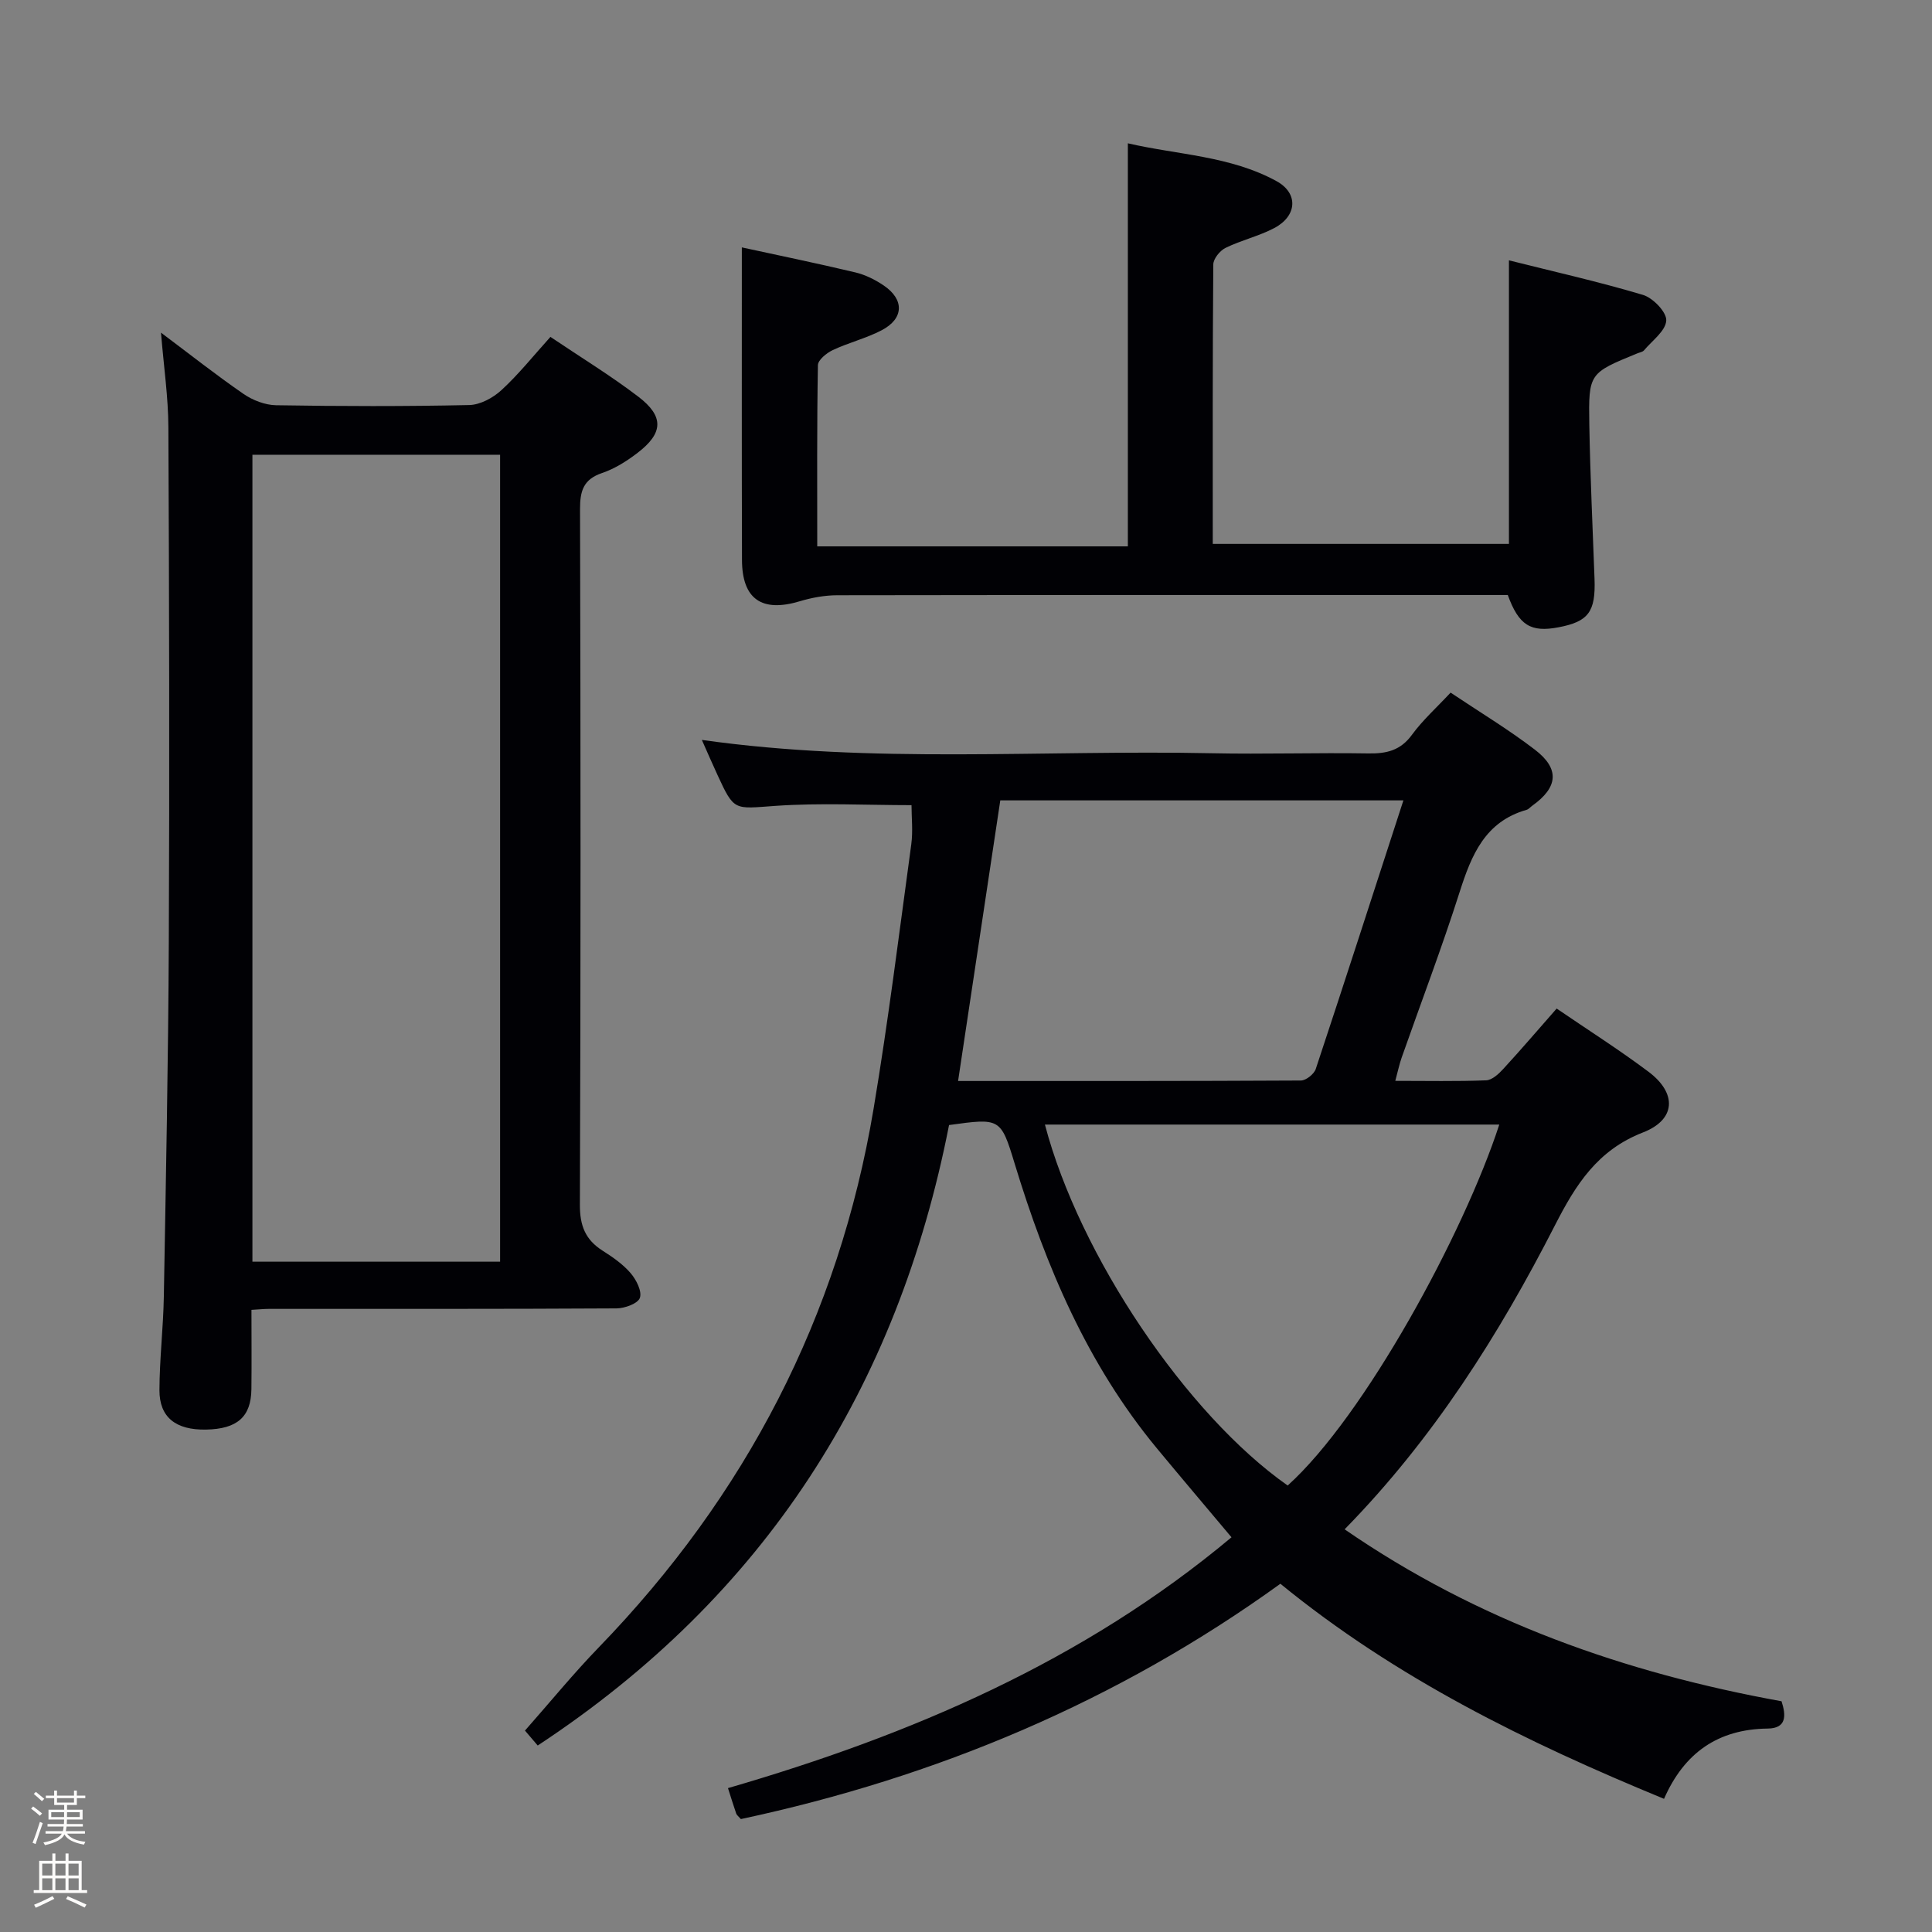 <svg enable-background="new 0 0 400 400" viewBox="0 0 400 400" xmlns="http://www.w3.org/2000/svg"><rect x="0" y="0" width="400" height="400" fill="#808080" stroke="none"/><path d="m6.44 374.46.42-.45c.65.47 1.27.95 1.85 1.44l-.45.49c-.65-.56-1.25-1.06-1.82-1.48m.93 7.33-.63-.26c.55-1.36 1.05-2.8 1.52-4.33.19.1.38.19.59.27-.46 1.29-.95 2.73-1.48 4.32m-.38-10.38.44-.42c.43.34 1.01.82 1.74 1.44l-.49.49c-.53-.51-1.09-1.01-1.69-1.51m2.5.35h1.72v-1.04h.59v1.04h3.52v-1.04h.59v1.04h1.75v.53h-1.75v1.42h-2.03v.97h3.22v2.03h-3.24c0 .35-.01.66-.03.93h3.32v.53h-3.37c-.03.27-.08.58-.15.94h3.96v.53h-3.71c.67.92 1.93 1.48 3.79 1.68-.13.24-.23.44-.29.59-2.13-.38-3.48-1.08-4.04-2.12-.43.97-1.77 1.72-4.03 2.23-.09-.19-.2-.37-.33-.55 2.1-.42 3.37-1.03 3.81-1.83h-3.36v-.53h3.58c.08-.29.13-.61.16-.94h-3.33v-.53h3.39c.02-.27.04-.58.04-.93h-3.23v-2.03h3.25v-.97h-2.07v-1.42h-1.73zm1.12 3.44v1h2.65c.01-.3.02-.44.01-.4v-.25-.35zm1.19-2h3.52v-.91h-3.52zm4.71 2h-2.63v.59c0 .15-.01.28-.01.4h2.64z" fill="#fcfbfa"/><path d="m13.56 383.74h.63v1.52h2.72v6.07h1.13v.6h-11.06v-.6h1.13v-6.07h2.73v-1.52h.63v1.52h2.1v-1.52zm-2.69 8.83.38.56c-1.24.63-2.53 1.25-3.85 1.85-.1-.21-.21-.42-.34-.63 1.36-.55 2.63-1.15 3.81-1.78m-2.13-4.27h2.1v-2.45h-2.1zm0 3.04h2.1v-2.46h-2.1zm2.72-3.04h2.1v-2.45h-2.1zm0 3.04h2.1v-2.46h-2.1zm6.07 3.6c-1.41-.71-2.7-1.3-3.86-1.78l.35-.56c1.45.62 2.75 1.19 3.88 1.72zm-1.25-9.09h-2.1v2.45h2.1zm-2.09 5.49h2.1v-2.46h-2.1z" fill="#fcfbfa"/><g fill="#010105"><path d="m196.49 232.93c-10.65 54.34-38.09 97.47-85.16 128.46-1.1-1.28-2.35-2.75-2.64-3.09 5.21-5.9 10.02-11.8 15.3-17.25 30.37-31.38 49.66-68.42 56.88-111.52 3.04-18.17 5.31-36.46 7.8-54.72.37-2.74.05-5.58.05-8.11-9.34 0-18.81-.51-28.21.15-8.51.6-8.48 1.17-11.95-6.38-1.04-2.25-2.03-4.53-3.25-7.28 35.38 5.01 70.49 2.03 105.51 2.76 10.83.23 21.67-.14 32.5.04 3.76.06 6.64-.61 9.01-3.86 2.23-3.05 5.11-5.63 8-8.73 5.97 4 11.95 7.6 17.45 11.81 5.19 3.97 4.8 7.79-.52 11.59-.41.29-.76.74-1.21.87-8.59 2.45-11.4 9.35-13.84 16.99-3.68 11.55-8 22.89-12.02 34.33-.48 1.37-.77 2.8-1.31 4.79 6.59 0 12.71.13 18.81-.11 1.22-.05 2.59-1.31 3.53-2.34 3.71-4.03 7.27-8.2 11.07-12.52 6.48 4.43 12.92 8.51 19.01 13.08 5.93 4.44 5.72 9.92-1.16 12.58-9.4 3.65-13.91 10.82-18.16 19.13-11.63 22.74-25.19 44.24-43.59 63.03 27.6 19.03 58 29.71 90.46 35.6.94 2.91 1.09 5.6-2.86 5.65-10.29.12-17.29 5.02-21.47 14.55-28.41-11.7-55.48-24.96-79.43-44.53-33.78 24.4-71.31 40.09-111.7 48.72-.55-.62-.86-.84-.96-1.13-.54-1.56-1.02-3.13-1.71-5.28 37.86-11 73.53-26.24 104.25-51.93-5.25-6.25-10.39-12.31-15.46-18.43-14.37-17.37-22.95-37.62-29.44-58.95-2.87-9.47-3.02-9.43-13.58-7.97zm94.07-67.22c-28.19 0-55.59 0-83.46 0-2.89 19.18-5.78 38.39-8.74 58.1 24.09 0 47.53.03 70.98-.1 1.06-.01 2.72-1.33 3.07-2.38 6.05-18.24 11.95-36.54 18.15-55.62zm-23.96 141.85c15.89-14.3 36.49-52.22 43.81-74.73-31.38 0-62.67 0-94.07 0 7.12 27.12 29.36 60.07 50.26 74.73z"/><path d="m33.33 68.87c5.9 4.42 11.36 8.74 17.09 12.69 1.9 1.31 4.46 2.3 6.74 2.34 13.33.22 26.67.25 39.99-.04 2.28-.05 4.94-1.49 6.68-3.1 3.53-3.24 6.55-7.04 10.13-11.01 6.18 4.17 12.42 7.97 18.2 12.38 5.36 4.09 5.18 7.54-.16 11.63-2.22 1.7-4.71 3.28-7.34 4.17-3.9 1.32-4.58 3.73-4.57 7.51.13 47.99.15 95.99-.03 143.98-.02 4.34 1.13 7.25 4.7 9.52 2.1 1.33 4.23 2.81 5.82 4.67 1.16 1.36 2.37 3.74 1.9 5.1-.4 1.17-3.13 2.17-4.84 2.18-24 .14-47.99.09-71.99.1-.98 0-1.96.11-3.59.2 0 5.56.05 10.99-.01 16.43-.07 5.73-2.94 8.24-9.39 8.36-6.24.12-9.66-2.52-9.65-8.16.02-6.47.8-12.94.91-19.42.43-24.47.92-48.95 1.03-73.43.16-35.5.08-70.99-.09-106.49-.02-6.25-.95-12.52-1.53-19.61zm18.93 25.28v167.07h51.28c0-55.91 0-111.45 0-167.07-17.17 0-33.97 0-51.28 0z"/><path d="m153.59 51.22c7.31 1.59 15.44 3.26 23.51 5.18 2.05.49 4.08 1.5 5.84 2.69 4.33 2.92 4.22 6.87-.39 9.28-3.21 1.68-6.84 2.56-10.13 4.11-1.28.6-3.06 2.04-3.08 3.12-.22 12.45-.14 24.9-.14 37.52h64.31c0-27.86 0-55.25 0-83.45 10.29 2.39 21.18 2.58 30.79 7.84 4.56 2.5 4.26 7.2-.46 9.7-3.2 1.69-6.84 2.51-10.1 4.11-1.17.57-2.54 2.26-2.54 3.45-.16 19.15-.11 38.3-.11 57.84h61.32c0-19.32 0-38.54 0-58.71 9.31 2.34 18.63 4.43 27.76 7.16 2.07.62 4.91 3.57 4.81 5.3-.12 2.15-2.91 4.16-4.61 6.18-.29.34-.89.42-1.35.61-10.01 4.1-10.15 4.1-9.97 14.78.19 10.64.69 21.27 1.08 31.91.25 6.82-1.24 8.86-7.48 10.04-5.74 1.09-8.2-.42-10.48-6.69-1.52 0-3.17 0-4.82 0-44.66 0-89.32-.02-133.97.05-2.6 0-5.28.49-7.78 1.24-7.86 2.37-11.96-.42-11.98-8.55-.06-21.46-.03-42.9-.03-64.71z"/></g></svg>